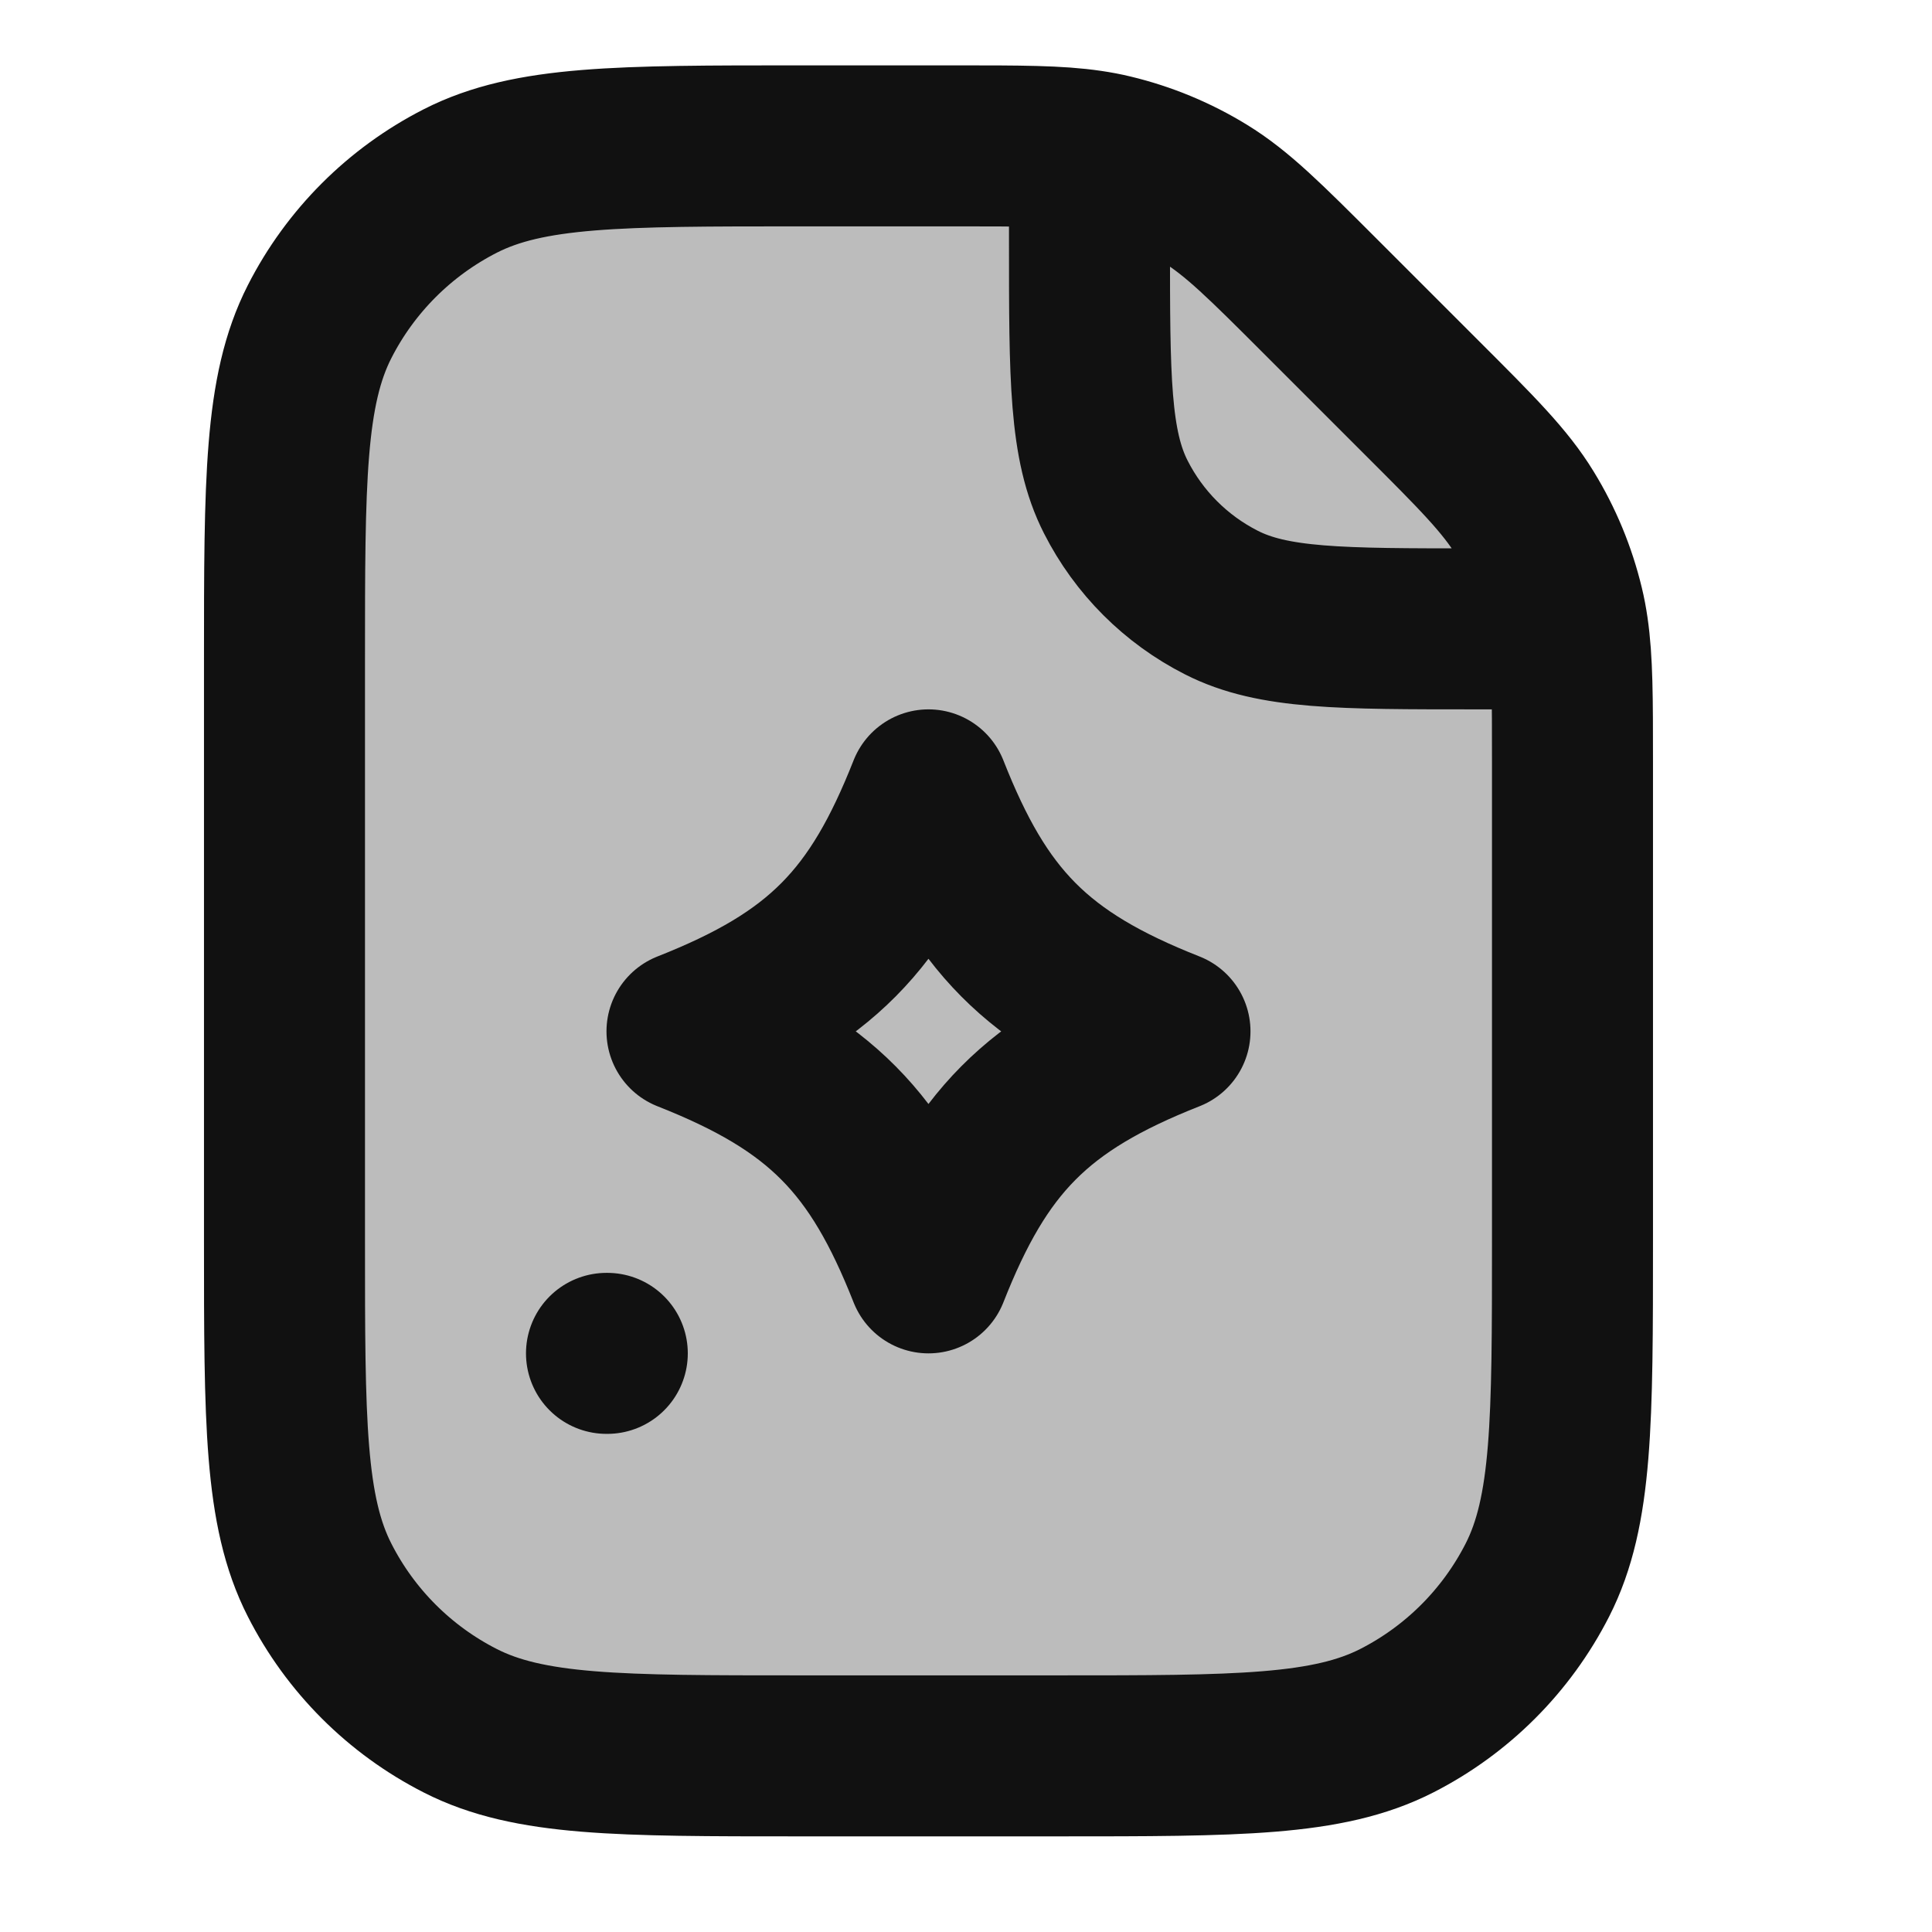 <svg width="24" height="24" viewBox="0 0 24 24" fill="none" xmlns="http://www.w3.org/2000/svg">
<path opacity="0.28" d="M4 15.6C4 17.84 4 18.96 4.436 19.816C4.819 20.569 5.431 21.18 6.184 21.564C7.04 22 8.16 22 10.4 22H13.6C15.84 22 16.96 22 17.816 21.564C18.569 21.18 19.18 20.569 19.564 19.816C20 18.96 20 17.84 20 15.6V9.651C20 8.864 20 8.394 19.942 8C19.928 7.904 19.911 7.813 19.89 7.723C19.791 7.315 19.63 6.925 19.411 6.567C19.163 6.163 18.817 5.817 18.125 5.125L16.875 3.875C16.183 3.183 15.837 2.837 15.433 2.589C15.075 2.37 14.685 2.209 14.277 2.111C14.187 2.089 14.096 2.072 14 2.058C13.607 2 13.136 2 12.349 2H10.4C8.16 2 7.04 2 6.184 2.436C5.431 2.819 4.819 3.431 4.436 4.184C4 5.04 4 6.16 4 8.4V15.6Z" fill="#111111"/>
<path d="M7.534 16.812H7.544M11.534 9.812C10.896 11.429 10.195 12.157 8.534 12.812C10.195 13.467 10.896 14.196 11.534 15.812C12.171 14.196 12.873 13.467 14.534 12.812C12.873 12.157 12.171 11.429 11.534 9.812Z" stroke="#111111" stroke-width="2" stroke-linecap="round" stroke-linejoin="round"/>
<path d="M13.534 1.87V3.012C13.534 4.692 13.534 5.532 13.861 6.174C14.148 6.739 14.607 7.198 15.172 7.485C15.813 7.812 16.654 7.812 18.334 7.812L19.476 7.812M13.534 1.87C13.14 1.812 12.67 1.812 11.883 1.812H9.934C7.693 1.812 6.573 1.812 5.718 2.248C4.965 2.632 4.353 3.244 3.97 3.996C3.534 4.852 3.534 5.972 3.534 8.212V15.412C3.534 17.652 3.534 18.773 3.97 19.628C4.353 20.381 4.965 20.993 5.718 21.376C6.573 21.812 7.693 21.812 9.934 21.812H13.134C15.374 21.812 16.494 21.812 17.35 21.376C18.102 20.993 18.714 20.381 19.098 19.628C19.534 18.773 19.534 17.652 19.534 15.412V9.463C19.534 8.676 19.534 8.206 19.476 7.812M13.534 1.87C13.629 1.884 13.721 1.901 13.811 1.923C14.219 2.021 14.609 2.182 14.967 2.402C15.37 2.649 15.716 2.995 16.408 3.687L17.659 4.938C18.351 5.629 18.697 5.975 18.944 6.379C19.164 6.737 19.325 7.127 19.423 7.535C19.445 7.625 19.462 7.716 19.476 7.812" stroke="#111111" stroke-width="2" stroke-linecap="round" stroke-linejoin="round"/>
</svg>
